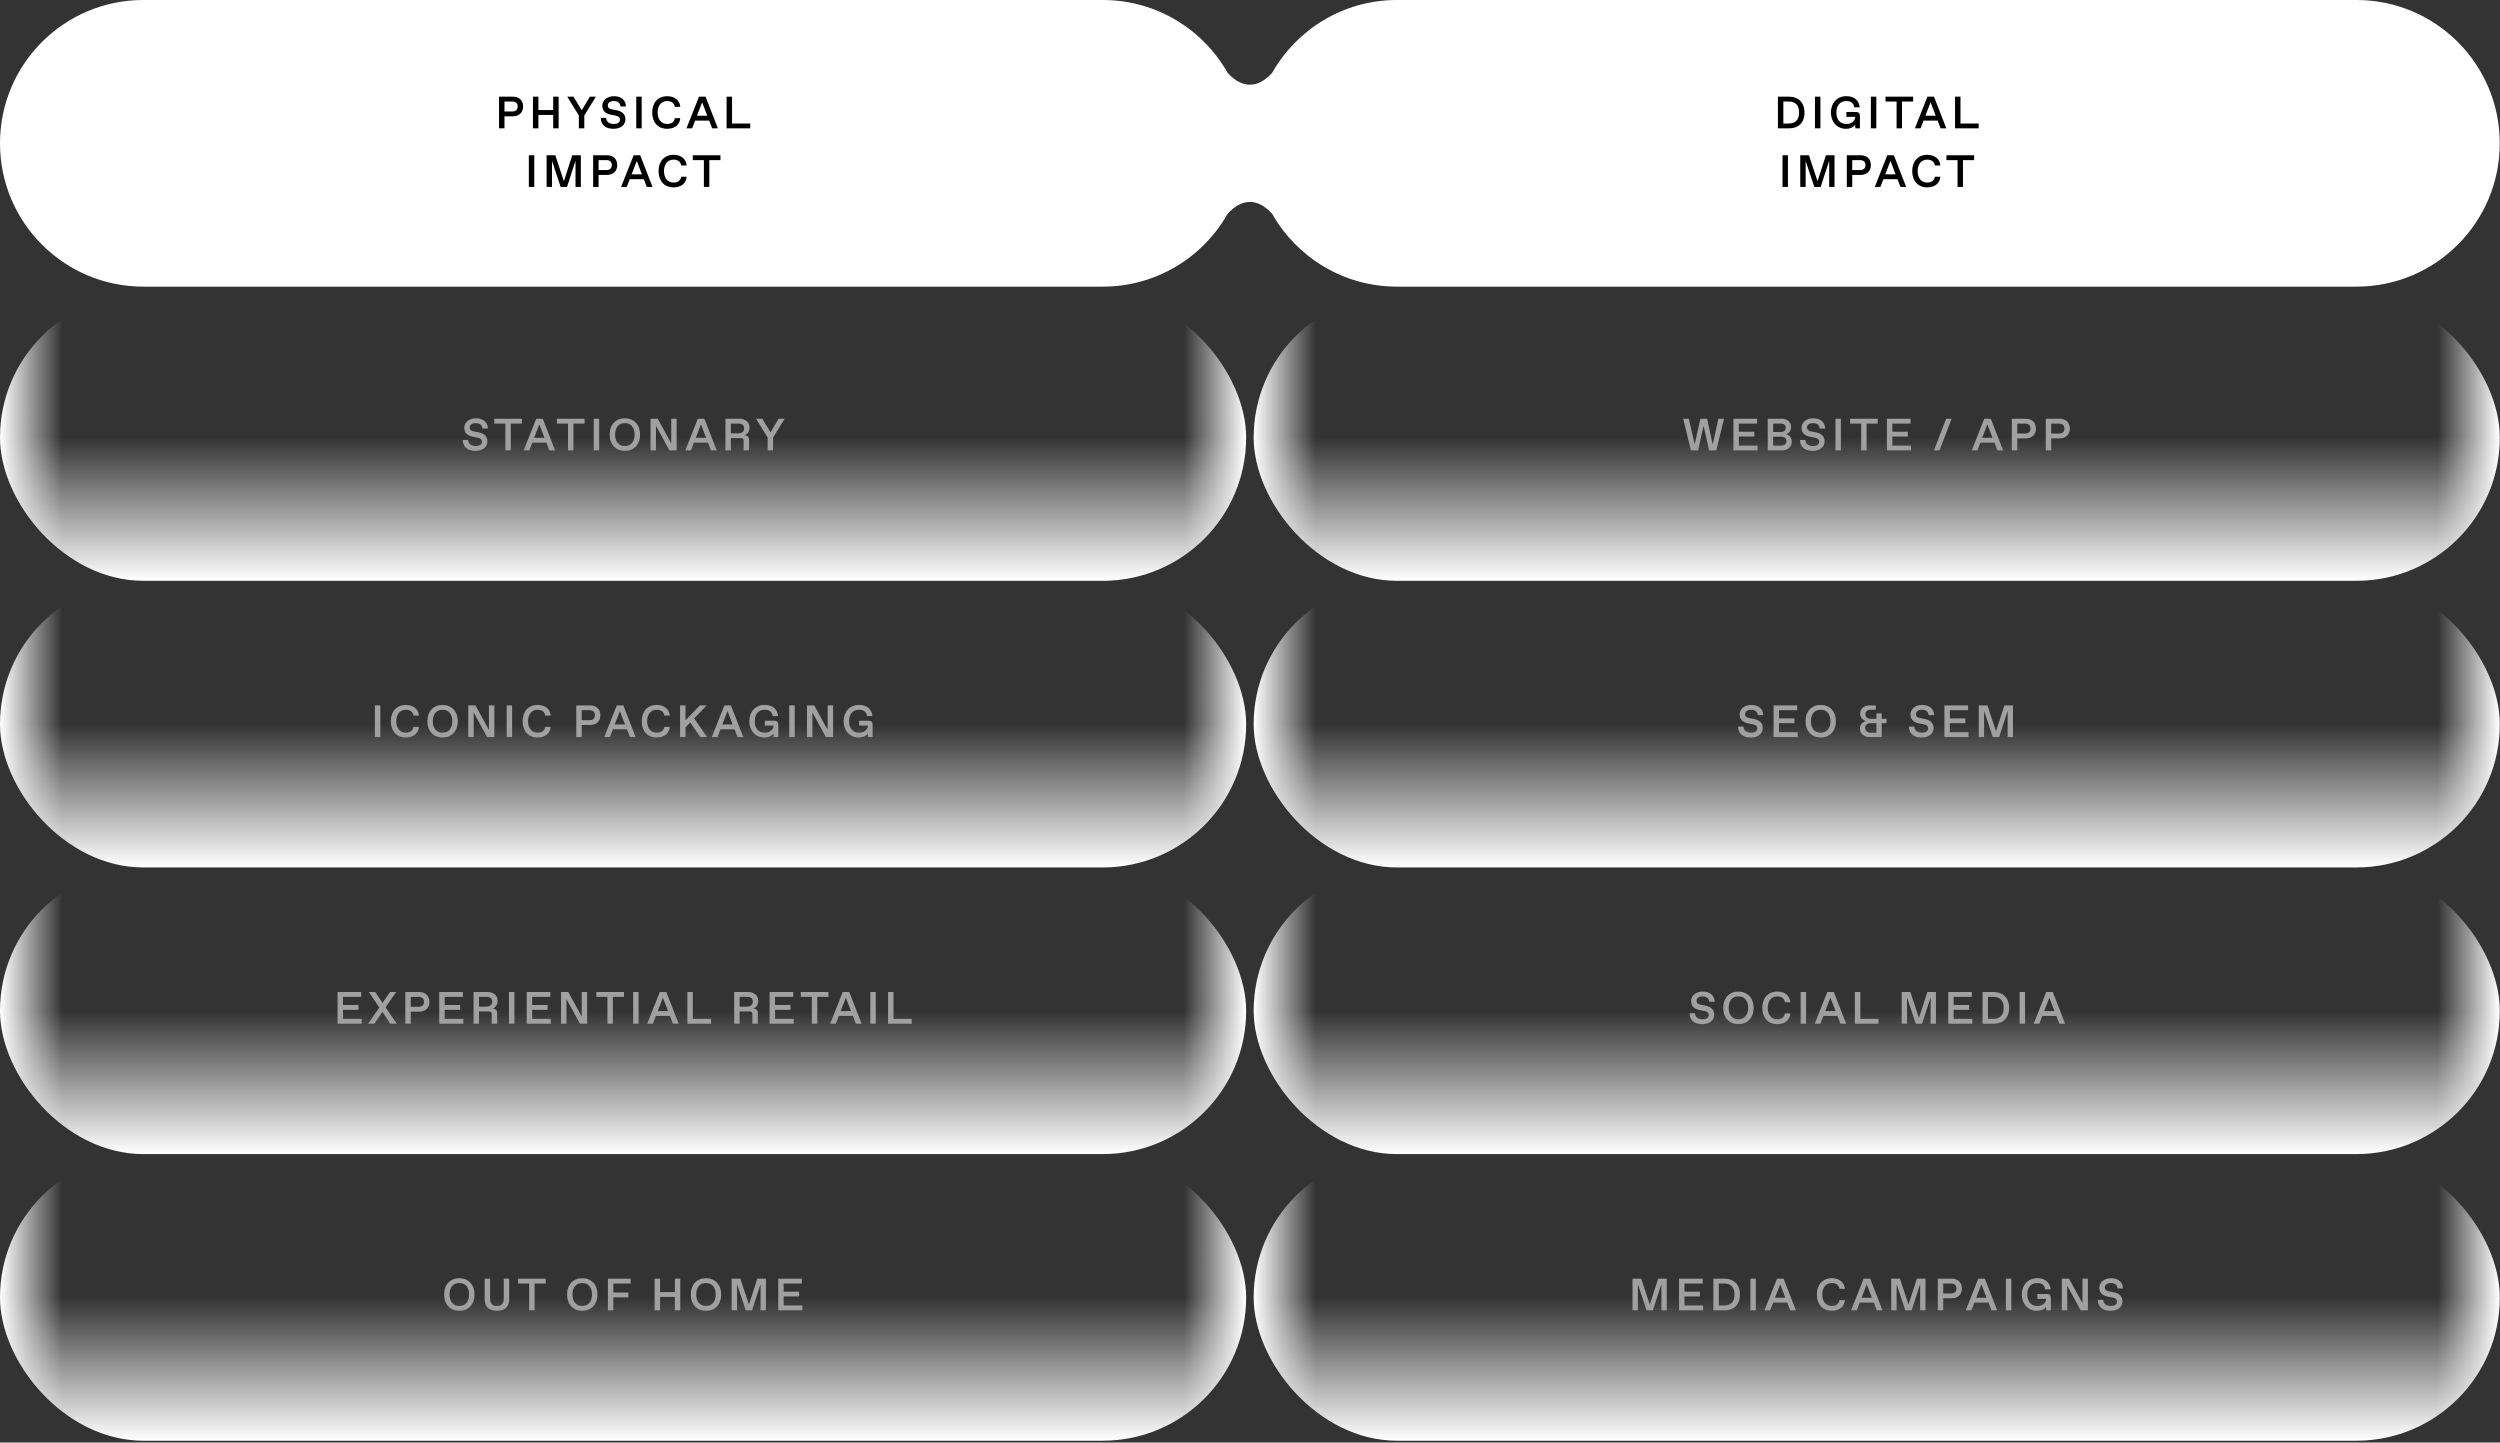 <svg width="896" height="517" viewBox="0 0 896 517" fill="none" xmlns="http://www.w3.org/2000/svg">
<rect x="0" y="0" width="896" height="517" fill="#333333" stroke="none"/>
<rect x="446.609" y="413.625" width="446.606" height="102.73" rx="51.365" transform="rotate(-180 446.609 413.625)" fill="url(#paint0_linear_1119_348)"/>
<rect x="446.609" y="516.352" width="446.606" height="102.73" rx="51.365" transform="rotate(-180 446.609 516.352)" fill="url(#paint1_linear_1119_348)"/>
<rect x="446.609" y="310.895" width="446.606" height="102.73" rx="51.365" transform="rotate(-180 446.609 310.895)" fill="url(#paint2_linear_1119_348)"/>
<rect x="446.609" y="208.164" width="446.606" height="102.73" rx="51.365" transform="rotate(-180 446.609 208.164)" fill="url(#paint3_linear_1119_348)"/>
<rect x="446.609" y="413.625" width="446.606" height="102.73" rx="51.365" transform="rotate(-180 446.609 413.625)" fill="url(#paint4_linear_1119_348)"/>
<rect x="446.609" y="516.352" width="446.606" height="102.73" rx="51.365" transform="rotate(-180 446.609 516.352)" fill="url(#paint5_linear_1119_348)"/>
<rect x="446.609" y="208.164" width="446.606" height="102.73" rx="51.365" transform="rotate(-180 446.609 208.164)" fill="url(#paint6_linear_1119_348)"/>
<rect x="446.609" y="310.895" width="446.606" height="102.73" rx="51.365" transform="rotate(-180 446.609 310.895)" fill="url(#paint7_linear_1119_348)"/>
<rect x="895.922" y="208.164" width="446.606" height="102.73" rx="51.365" transform="rotate(-180 895.922 208.164)" fill="url(#paint8_linear_1119_348)"/>
<rect x="895.922" y="413.625" width="446.606" height="102.73" rx="51.365" transform="rotate(-180 895.922 413.625)" fill="url(#paint9_linear_1119_348)"/>
<rect x="895.922" y="516.352" width="446.606" height="102.73" rx="51.365" transform="rotate(-180 895.922 516.352)" fill="url(#paint10_linear_1119_348)"/>
<rect x="895.922" y="310.895" width="446.606" height="102.73" rx="51.365" transform="rotate(-180 895.922 310.895)" fill="url(#paint11_linear_1119_348)"/>
<rect x="895.922" y="208.164" width="446.606" height="102.73" rx="51.365" transform="rotate(-180 895.922 208.164)" fill="url(#paint12_linear_1119_348)"/>
<rect x="895.922" y="413.625" width="446.606" height="102.73" rx="51.365" transform="rotate(-180 895.922 413.625)" fill="url(#paint13_linear_1119_348)"/>
<rect x="895.922" y="516.352" width="446.606" height="102.73" rx="51.365" transform="rotate(-180 895.922 516.352)" fill="url(#paint14_linear_1119_348)"/>
<rect x="895.922" y="310.895" width="446.606" height="102.73" rx="51.365" transform="rotate(-180 895.922 310.895)" fill="url(#paint15_linear_1119_348)"/>
<rect x="0.008" y="105.43" width="446.606" height="102.73" rx="51.365" fill="url(#paint16_linear_1119_348)"/>
<rect x="0.008" y="310.895" width="446.606" height="102.73" rx="51.365" fill="url(#paint17_linear_1119_348)"/>
<rect x="0.008" y="413.625" width="446.606" height="102.73" rx="51.365" fill="url(#paint18_linear_1119_348)"/>
<rect x="0.008" y="208.164" width="446.606" height="102.73" rx="51.365" fill="url(#paint19_linear_1119_348)"/>
<rect x="449.32" y="105.43" width="446.606" height="102.73" rx="51.365" fill="url(#paint20_linear_1119_348)"/>
<rect x="449.32" y="310.895" width="446.606" height="102.73" rx="51.365" fill="url(#paint21_linear_1119_348)"/>
<rect x="449.32" y="413.625" width="446.606" height="102.73" rx="51.365" fill="url(#paint22_linear_1119_348)"/>
<rect x="449.32" y="208.164" width="446.606" height="102.73" rx="51.365" fill="url(#paint23_linear_1119_348)"/>
<path d="M172.906 153.579C172.824 152.346 171.884 151.649 170.635 151.649H170.473C169.175 151.649 168.348 152.346 168.348 153.19C168.348 154.001 168.834 154.422 169.807 154.617L171.559 154.958C173.506 155.347 174.674 156.369 174.674 158.218C174.674 160.181 173.068 161.592 170.391 161.592C167.455 161.592 165.915 160.116 165.833 157.683H167.78C167.829 158.997 168.802 159.856 170.505 159.856H170.667C172.013 159.856 172.727 159.159 172.727 158.332C172.727 157.569 172.322 157.115 171.235 156.888L169.305 156.499C167.358 156.093 166.401 154.99 166.401 153.255C166.401 151.519 167.958 149.913 170.602 149.913C173.246 149.913 174.82 151.405 174.852 153.579H172.906ZM181.118 161.43V151.811H177.144V150.075H187.055V151.811H183.065V161.43H181.118ZM195.141 156.904L193.292 152.103L191.443 156.904H195.141ZM187.68 161.43L192.173 150.075H194.525L198.937 161.43H196.893L195.822 158.656H190.778L189.707 161.43H187.68ZM203.577 161.43V151.811H199.603V150.075H209.513V151.811H205.523V161.43H203.577ZM212.799 161.43V150.075H214.745V161.43H212.799ZM223.942 161.592C220.779 161.592 218.508 159.402 218.508 155.752C218.508 152.103 220.779 149.913 223.942 149.913C227.121 149.913 229.392 152.103 229.392 155.752C229.392 159.402 227.121 161.592 223.942 161.592ZM223.861 159.856H224.023C226.083 159.856 227.446 158.332 227.446 155.752C227.446 153.173 226.083 151.649 224.023 151.649H223.861C221.801 151.649 220.455 153.173 220.455 155.752C220.455 158.332 221.801 159.856 223.861 159.856ZM239.914 161.43L235.097 152.606V161.43H233.15V150.075H235.746L240.563 158.867V150.075H242.51V161.43H239.914ZM253.069 156.904L251.22 152.103L249.371 156.904H253.069ZM245.608 161.43L250.101 150.075H252.453L256.865 161.43H254.821L253.751 158.656H248.706L247.636 161.43H245.608ZM261.943 155.315H264.619C265.966 155.315 266.679 154.585 266.679 153.498C266.679 152.379 265.966 151.811 264.619 151.811H261.943V155.315ZM259.997 161.43V150.075H265.106C267.117 150.075 268.626 151.373 268.626 153.157C268.626 154.601 267.977 155.623 266.744 156.028C267.977 156.028 268.464 156.564 268.464 157.634V161.43H266.517V158.121C266.517 157.277 266.274 157.034 265.43 157.034H261.943V161.43H259.997ZM277.08 161.43H275.134V156.823L270.981 150.075H273.203L276.156 154.958L279.075 150.075H281.233L277.08 156.823V161.43Z" fill="#A0A0A0"/>
<path d="M120.989 366.895V355.54H129.456V357.276H122.936V360.195H128.483V361.931H122.936V365.159H129.619V366.895H120.989ZM139.906 366.895L137.051 362.693L134.147 366.895H131.941L135.948 361.088L132.185 355.54H134.472L137.1 359.417L139.776 355.54H141.982L138.203 361.023L142.193 366.895H139.906ZM145.269 366.895V355.54H150.249C152.406 355.54 153.899 356.822 153.899 359.06C153.899 361.282 152.406 362.58 150.249 362.58H147.216V366.895H145.269ZM147.216 360.844H150.006C151.271 360.844 151.952 360.163 151.952 359.06C151.952 357.941 151.271 357.276 150.006 357.276H147.216V360.844ZM157.425 366.895V355.54H165.892V357.276H159.372V360.195H164.919V361.931H159.372V365.159H166.055V366.895H157.425ZM171.67 360.779H174.347C175.693 360.779 176.407 360.049 176.407 358.963C176.407 357.843 175.693 357.276 174.347 357.276H171.67V360.779ZM169.724 366.895V355.54H174.833C176.845 355.54 178.353 356.838 178.353 358.622C178.353 360.066 177.704 361.088 176.472 361.493C177.704 361.493 178.191 362.028 178.191 363.099V366.895H176.244V363.586C176.244 362.742 176.001 362.499 175.158 362.499H171.67V366.895H169.724ZM182.418 366.895V355.54H184.365V366.895H182.418ZM188.777 366.895V355.54H197.244V357.276H190.723V360.195H196.27V361.931H190.723V365.159H197.406V366.895H188.777ZM207.839 366.895L203.022 358.071V366.895H201.075V355.54H203.67L208.488 364.332V355.54H210.434V366.895H207.839ZM217.702 366.895V357.276H213.727V355.54H223.638V357.276H219.648V366.895H217.702ZM226.923 366.895V355.54H228.87V366.895H226.923ZM239.429 362.369L237.58 357.568L235.731 362.369H239.429ZM231.968 366.895L236.461 355.54H238.813L243.225 366.895H241.181L240.111 364.121H235.066L233.995 366.895H231.968ZM246.356 366.895V355.54H248.303V365.159H254.824V366.895H246.356ZM265.075 360.779H267.751C269.097 360.779 269.811 360.049 269.811 358.963C269.811 357.843 269.097 357.276 267.751 357.276H265.075V360.779ZM263.128 366.895V355.54H268.238C270.249 355.54 271.758 356.838 271.758 358.622C271.758 360.066 271.109 361.088 269.876 361.493C271.109 361.493 271.595 362.028 271.595 363.099V366.895H269.649V363.586C269.649 362.742 269.406 362.499 268.562 362.499H265.075V366.895H263.128ZM275.823 366.895V355.54H284.29V357.276H277.769V360.195H283.317V361.931H277.769V365.159H284.452V366.895H275.823ZM290.976 366.895V357.276H287.002V355.54H296.913V357.276H292.922V366.895H290.976ZM304.999 362.369L303.15 357.568L301.301 362.369H304.999ZM297.538 366.895L302.031 355.54H304.383L308.795 366.895H306.751L305.68 364.121H300.636L299.565 366.895H297.538ZM311.926 366.895V355.54H313.873V366.895H311.926ZM318.284 366.895V355.54H320.231V365.159H326.752V366.895H318.284Z" fill="#A0A0A0"/>
<path d="M164.609 469.787C161.446 469.787 159.175 467.597 159.175 463.948C159.175 460.298 161.446 458.108 164.609 458.108C167.788 458.108 170.059 460.298 170.059 463.948C170.059 467.597 167.788 469.787 164.609 469.787ZM164.527 468.052H164.69C166.75 468.052 168.112 466.527 168.112 463.948C168.112 461.369 166.75 459.844 164.69 459.844H164.527C162.467 459.844 161.121 461.369 161.121 463.948C161.121 466.527 162.467 468.052 164.527 468.052ZM178.099 469.787C175.082 469.787 173.703 468.181 173.703 465.619V458.271H175.65V465.359C175.65 467.176 176.461 468.052 178.018 468.052H178.18C179.754 468.052 180.548 467.176 180.548 465.359V458.271H182.495V465.619C182.495 468.181 181.084 469.787 178.099 469.787ZM189.651 469.625V460.006H185.677V458.271H195.588V460.006H191.598V469.625H189.651ZM208.67 469.787C205.507 469.787 203.236 467.597 203.236 463.948C203.236 460.298 205.507 458.108 208.67 458.108C211.849 458.108 214.12 460.298 214.12 463.948C214.12 467.597 211.849 469.787 208.67 469.787ZM208.589 468.052H208.751C210.811 468.052 212.174 466.527 212.174 463.948C212.174 461.369 210.811 459.844 208.751 459.844H208.589C206.529 459.844 205.183 461.369 205.183 463.948C205.183 466.527 206.529 468.052 208.589 468.052ZM217.879 469.625V458.271H226.021V460.006H219.825V463.234H225.21V464.986H219.825V469.625H217.879ZM234.619 469.625V458.271H236.565V463.072H241.869V458.271H243.816V469.625H241.869V464.824H236.565V469.625H234.619ZM253.017 469.787C249.854 469.787 247.583 467.597 247.583 463.948C247.583 460.298 249.854 458.108 253.017 458.108C256.196 458.108 258.467 460.298 258.467 463.948C258.467 467.597 256.196 469.787 253.017 469.787ZM252.936 468.052H253.098C255.158 468.052 256.521 466.527 256.521 463.948C256.521 461.369 255.158 459.844 253.098 459.844H252.936C250.876 459.844 249.53 461.369 249.53 463.948C249.53 466.527 250.876 468.052 252.936 468.052ZM267.27 469.625L264.156 460.266V469.625H262.225V458.271H265.34L268.422 467.581L271.422 458.271H274.504V469.625H272.59V460.217L269.541 469.625H267.27ZM278.912 469.625V458.271H287.379V460.006H280.858V462.926H286.405V464.662H280.858V467.889H287.541V469.625H278.912Z" fill="#A0A0A0"/>
<path d="M134.36 264.164V252.81H136.307V264.164H134.36ZM148.196 260.498H150.143C149.997 262.753 148.229 264.326 145.471 264.326C142.049 264.326 140.07 261.909 140.07 258.487C140.07 255.064 142.049 252.647 145.471 252.647C148.229 252.647 149.997 254.253 150.143 256.476H148.196C148.001 255.145 146.963 254.383 145.552 254.383H145.39C143.314 254.383 142.016 256.054 142.016 258.487C142.016 260.92 143.314 262.591 145.39 262.591H145.552C146.963 262.591 148.001 261.845 148.196 260.498ZM158.61 264.326C155.447 264.326 153.176 262.136 153.176 258.487C153.176 254.837 155.447 252.647 158.61 252.647C161.789 252.647 164.06 254.837 164.06 258.487C164.06 262.136 161.789 264.326 158.61 264.326ZM158.529 262.591H158.691C160.751 262.591 162.113 261.066 162.113 258.487C162.113 255.908 160.751 254.383 158.691 254.383H158.529C156.469 254.383 155.122 255.908 155.122 258.487C155.122 261.066 156.469 262.591 158.529 262.591ZM174.582 264.164L169.765 255.34V264.164H167.818V252.81H170.413L175.231 261.601V252.81H177.177V264.164H174.582ZM181.59 264.164V252.81H183.536V264.164H181.59ZM195.426 260.498H197.372C197.226 262.753 195.458 264.326 192.701 264.326C189.278 264.326 187.299 261.909 187.299 258.487C187.299 255.064 189.278 252.647 192.701 252.647C195.458 252.647 197.226 254.253 197.372 256.476H195.426C195.231 255.145 194.193 254.383 192.782 254.383H192.62C190.543 254.383 189.246 256.054 189.246 258.487C189.246 260.92 190.543 262.591 192.62 262.591H192.782C194.193 262.591 195.231 261.845 195.426 260.498ZM206.542 264.164V252.81H211.521C213.679 252.81 215.171 254.091 215.171 256.33C215.171 258.552 213.679 259.849 211.521 259.849H208.488V264.164H206.542ZM208.488 258.114H211.278C212.543 258.114 213.224 257.433 213.224 256.33C213.224 255.21 212.543 254.545 211.278 254.545H208.488V258.114ZM224.021 259.639L222.172 254.837L220.323 259.639H224.021ZM216.56 264.164L221.053 252.81H223.405L227.817 264.164H225.773L224.703 261.39H219.658L218.588 264.164H216.56ZM238.109 260.498H240.056C239.91 262.753 238.142 264.326 235.384 264.326C231.962 264.326 229.983 261.909 229.983 258.487C229.983 255.064 231.962 252.647 235.384 252.647C238.142 252.647 239.91 254.253 240.056 256.476H238.109C237.915 255.145 236.877 254.383 235.465 254.383H235.303C233.227 254.383 231.929 256.054 231.929 258.487C231.929 260.92 233.227 262.591 235.303 262.591H235.465C236.877 262.591 237.915 261.845 238.109 260.498ZM250.972 264.164L247.388 258.941L245.684 260.709V264.164H243.738V252.81H245.684V258.13L250.843 252.81H253.292L248.799 257.481L253.389 264.164H250.972ZM262.58 259.639L260.731 254.837L258.882 259.639H262.58ZM255.119 264.164L259.612 252.81H261.964L266.376 264.164H264.332L263.261 261.39L258.217 261.39L257.146 264.164H255.119ZM277.252 264.164V262.866C276.992 263.369 275.889 264.326 273.943 264.326C270.731 264.326 268.541 261.845 268.541 258.487C268.541 255.129 270.699 252.631 274.105 252.631C277.025 252.631 278.696 254.351 278.858 256.638H276.911C276.749 255.275 275.841 254.383 274.186 254.383H274.024C271.85 254.383 270.488 255.956 270.488 258.487C270.488 261.017 271.85 262.591 274.024 262.591H274.186C275.873 262.591 277.074 261.601 277.268 260.174L277.252 260.044H274.105V258.308H277.56C278.452 258.308 278.939 258.795 278.939 259.687V264.164H277.252ZM282.867 264.164V252.81H284.813V264.164H282.867ZM295.989 264.164L291.172 255.34V264.164H289.225V252.81H291.821L296.638 261.601V252.81H298.584V264.164H295.989ZM311.059 264.164V262.866C310.799 263.369 309.696 264.326 307.75 264.326C304.538 264.326 302.348 261.845 302.348 258.487C302.348 255.129 304.505 252.631 307.912 252.631C310.831 252.631 312.502 254.351 312.664 256.638H310.718C310.556 255.275 309.647 254.383 307.993 254.383H307.831C305.657 254.383 304.295 255.956 304.295 258.487C304.295 261.017 305.657 262.591 307.831 262.591H307.993C309.68 262.591 310.88 261.601 311.075 260.174L311.059 260.044H307.912V258.308H311.367C312.259 258.308 312.745 258.795 312.745 259.687V264.164H311.059Z" fill="#A0A0A0"/>
<path d="M612.538 161.43L610.576 152.606L608.597 161.43H606.034L603.26 150.075H605.272L607.38 159.321L609.408 150.075H611.841L613.836 159.353L615.864 150.075H617.891L615.101 161.43H612.538ZM621.254 161.43V150.075H629.721V151.811H623.2V154.731H628.748V156.466H623.2V159.694H629.883V161.43H621.254ZM638.711 161.43H633.552V150.075H638.548C640.576 150.075 641.938 151.308 641.938 153.044C641.938 154.39 641.16 155.347 640.057 155.655C641.29 155.817 642.182 156.791 642.182 158.38C642.182 160.164 640.689 161.43 638.711 161.43ZM635.499 154.828H638.256C639.359 154.828 639.992 154.276 639.992 153.319C639.992 152.346 639.359 151.811 638.256 151.811H635.499V154.828ZM635.499 159.694H638.386C639.522 159.694 640.235 159.143 640.235 158.104C640.235 157.066 639.522 156.515 638.386 156.515H635.499V159.694ZM652.174 153.579C652.093 152.346 651.152 151.649 649.903 151.649H649.741C648.443 151.649 647.616 152.346 647.616 153.19C647.616 154.001 648.103 154.422 649.076 154.617L650.828 154.958C652.774 155.347 653.942 156.369 653.942 158.218C653.942 160.181 652.336 161.592 649.66 161.592C646.724 161.592 645.183 160.116 645.102 157.683H647.048C647.097 158.997 648.07 159.856 649.773 159.856H649.935C651.282 159.856 651.995 159.159 651.995 158.332C651.995 157.569 651.59 157.115 650.503 156.888L648.573 156.499C646.626 156.093 645.669 154.99 645.669 153.255C645.669 151.519 647.227 149.913 649.871 149.913C652.514 149.913 654.088 151.405 654.12 153.579H652.174ZM657.833 161.43V150.075H659.779V161.43H657.833ZM667.046 161.43V151.811H663.072V150.075H672.982V151.811H668.992V161.43H667.046ZM676.268 161.43V150.075H684.735V151.811H678.214V154.731H683.761V156.466H678.214V159.694H684.897V161.43H676.268ZM693.129 161.43L697.508 150.075H699.455L695.124 161.43H693.129ZM714.121 156.904L712.272 152.103L710.423 156.904H714.121ZM706.66 161.43L711.153 150.075H713.505L717.917 161.43H715.873L714.803 158.656H709.758L708.687 161.43H706.66ZM721.048 161.43V150.075H726.028C728.185 150.075 729.678 151.357 729.678 153.595C729.678 155.817 728.185 157.115 726.028 157.115H722.995V161.43H721.048ZM722.995 155.379H725.785C727.05 155.379 727.731 154.698 727.731 153.595C727.731 152.476 727.05 151.811 725.785 151.811H722.995V155.379ZM733.204 161.43V150.075H738.184C740.341 150.075 741.834 151.357 741.834 153.595C741.834 155.817 740.341 157.115 738.184 157.115H735.151V161.43H733.204ZM735.151 155.379H737.941C739.206 155.379 739.887 154.698 739.887 153.595C739.887 152.476 739.206 151.811 737.941 151.811H735.151V155.379Z" fill="#A0A0A0"/>
<path d="M612.597 359.044C612.516 357.811 611.575 357.114 610.326 357.114H610.164C608.866 357.114 608.039 357.811 608.039 358.654C608.039 359.466 608.525 359.887 609.499 360.082L611.25 360.423C613.197 360.812 614.365 361.834 614.365 363.683C614.365 365.646 612.759 367.057 610.082 367.057C607.147 367.057 605.606 365.581 605.524 363.148H607.471C607.52 364.461 608.493 365.321 610.196 365.321H610.358C611.705 365.321 612.418 364.624 612.418 363.796C612.418 363.034 612.013 362.58 610.926 362.353L608.996 361.963C607.049 361.558 606.092 360.455 606.092 358.719C606.092 356.984 607.649 355.378 610.293 355.378C612.937 355.378 614.511 356.87 614.543 359.044H612.597ZM623.04 367.057C619.877 367.057 617.607 364.867 617.607 361.217C617.607 357.568 619.877 355.378 623.04 355.378C626.22 355.378 628.491 357.568 628.491 361.217C628.491 364.867 626.22 367.057 623.04 367.057ZM622.959 365.321H623.122C625.182 365.321 626.544 363.796 626.544 361.217C626.544 358.638 625.182 357.114 623.122 357.114H622.959C620.899 357.114 619.553 358.638 619.553 361.217C619.553 363.796 620.899 365.321 622.959 365.321ZM639.726 363.229H641.673C641.527 365.483 639.759 367.057 637.001 367.057C633.579 367.057 631.6 364.64 631.6 361.217C631.6 357.795 633.579 355.378 637.001 355.378C639.759 355.378 641.527 356.984 641.673 359.206H639.726C639.532 357.876 638.494 357.114 637.082 357.114H636.92C634.844 357.114 633.546 358.784 633.546 361.217C633.546 363.65 634.844 365.321 636.92 365.321H637.082C638.494 365.321 639.532 364.575 639.726 363.229ZM645.355 366.895V355.54H647.302V366.895H645.355ZM657.861 362.369L656.012 357.568L654.163 362.369H657.861ZM650.4 366.895L654.893 355.54H657.245L661.657 366.895H659.613L658.542 364.121H653.498L652.427 366.895H650.4ZM664.788 366.895V355.54H666.735V365.159H673.255V366.895H664.788ZM686.604 366.895L683.49 357.535V366.895H681.56V355.54H684.674L687.756 364.851L690.757 355.54H693.839V366.895H691.925V357.487L688.875 366.895H686.604ZM698.246 366.895V355.54H706.713V357.276H700.193V360.195H705.74V361.931H700.193V365.159H706.875V366.895H698.246ZM710.545 366.895V355.54H714.519C717.811 355.54 720.066 357.551 720.066 361.217C720.066 364.883 717.86 366.895 714.567 366.895H710.545ZM712.491 365.159H714.356C716.644 365.159 718.12 364.023 718.12 361.217C718.12 358.411 716.644 357.276 714.356 357.276H712.491V365.159ZM723.825 366.895V355.54H725.772V366.895H723.825ZM736.331 362.369L734.482 357.568L732.633 362.369H736.331ZM728.87 366.895L733.363 355.54H735.715L740.127 366.895H738.083L737.012 364.121H731.968L730.897 366.895H728.87Z" fill="#A0A0A0"/>
<path d="M590.13 469.625L587.016 460.266V469.625H585.086V458.271H588.2L591.282 467.581L594.283 458.271H597.365V469.625H595.451V460.217L592.401 469.625H590.13ZM601.772 469.625V458.271H610.239V460.006H603.718V462.926H609.266V464.662H603.718V467.889H610.401V469.625H601.772ZM614.07 469.625V458.271H618.044C621.337 458.271 623.592 460.282 623.592 463.948C623.592 467.614 621.386 469.625 618.093 469.625H614.07ZM616.017 467.889H617.882C620.169 467.889 621.645 466.754 621.645 463.948C621.645 461.142 620.169 460.006 617.882 460.006H616.017V467.889ZM627.351 469.625V458.271H629.297V469.625H627.351ZM639.857 465.099L638.008 460.298L636.159 465.099H639.857ZM632.395 469.625L636.888 458.271H639.24L643.652 469.625H641.609L640.538 466.851H635.493L634.423 469.625H632.395ZM659.273 465.959H661.22C661.074 468.214 659.306 469.787 656.548 469.787C653.126 469.787 651.147 467.37 651.147 463.948C651.147 460.525 653.126 458.108 656.548 458.108C659.306 458.108 661.074 459.714 661.22 461.936H659.273C659.079 460.606 658.041 459.844 656.63 459.844H656.467C654.391 459.844 653.093 461.515 653.093 463.948C653.093 466.381 654.391 468.052 656.467 468.052H656.63C658.041 468.052 659.079 467.305 659.273 465.959ZM670.891 465.099L669.042 460.298L667.193 465.099H670.891ZM663.43 469.625L667.923 458.271H670.275L674.687 469.625H672.643L671.573 466.851H666.528L665.457 469.625H663.43ZM682.863 469.625L679.749 460.266V469.625H677.818V458.271H680.933L684.015 467.581L687.015 458.271H690.097V469.625H688.183V460.217L685.134 469.625H682.863ZM694.505 469.625V458.271H699.484C701.642 458.271 703.134 459.552 703.134 461.79C703.134 464.013 701.642 465.31 699.484 465.31H696.451V469.625H694.505ZM696.451 463.575H699.241C700.506 463.575 701.188 462.893 701.188 461.79C701.188 460.671 700.506 460.006 699.241 460.006H696.451V463.575ZM711.984 465.099L710.135 460.298L708.286 465.099H711.984ZM704.523 469.625L709.016 458.271L711.368 458.271L715.78 469.625H713.736L712.666 466.851L707.621 466.851L706.551 469.625H704.523ZM718.912 469.625V458.271H720.858V469.625H718.912ZM733.331 469.625V468.327C733.072 468.83 731.969 469.787 730.022 469.787C726.811 469.787 724.621 467.305 724.621 463.948C724.621 460.59 726.778 458.092 730.185 458.092C733.104 458.092 734.775 459.812 734.937 462.099H732.991C732.829 460.736 731.92 459.844 730.266 459.844H730.104C727.93 459.844 726.567 461.417 726.567 463.948C726.567 466.478 727.93 468.052 730.104 468.052H730.266C731.953 468.052 733.153 467.062 733.348 465.635L733.331 465.505H730.185V463.769H733.64C734.532 463.769 735.018 464.256 735.018 465.148V469.625H733.331ZM745.71 469.625L740.893 460.801V469.625H738.946V458.271H741.542L746.359 467.062V458.271H748.306V469.625H745.71ZM758.914 461.774C758.833 460.541 757.892 459.844 756.643 459.844H756.481C755.184 459.844 754.356 460.541 754.356 461.385C754.356 462.196 754.843 462.618 755.816 462.812L757.568 463.153C759.514 463.542 760.682 464.564 760.682 466.413C760.682 468.376 759.077 469.787 756.4 469.787C753.464 469.787 751.923 468.311 751.842 465.878H753.789C753.837 467.192 754.811 468.052 756.514 468.052H756.676C758.022 468.052 758.736 467.354 758.736 466.527C758.736 465.765 758.33 465.31 757.244 465.083L755.313 464.694C753.367 464.288 752.41 463.185 752.41 461.45C752.41 459.714 753.967 458.108 756.611 458.108C759.255 458.108 760.828 459.601 760.861 461.774H758.914Z" fill="#A0A0A0"/>
<path d="M629.991 256.313C629.91 255.081 628.969 254.383 627.72 254.383H627.558C626.26 254.383 625.433 255.081 625.433 255.924C625.433 256.735 625.92 257.157 626.893 257.351L628.645 257.692C630.591 258.081 631.759 259.103 631.759 260.952C631.759 262.915 630.153 264.326 627.477 264.326C624.541 264.326 623 262.85 622.919 260.417H624.865C624.914 261.731 625.887 262.591 627.59 262.591H627.753C629.099 262.591 629.813 261.893 629.813 261.066C629.813 260.304 629.407 259.849 628.32 259.622L626.39 259.233C624.444 258.827 623.487 257.725 623.487 255.989C623.487 254.253 625.044 252.647 627.688 252.647C630.332 252.647 631.905 254.14 631.937 256.313H629.991ZM635.65 264.164V252.81H644.117V254.545H637.596V257.465H643.144V259.201H637.596V262.428H644.279V264.164H635.65ZM652.527 264.326C649.364 264.326 647.093 262.136 647.093 258.487C647.093 254.837 649.364 252.647 652.527 252.647C655.707 252.647 657.977 254.837 657.977 258.487C657.977 262.136 655.707 264.326 652.527 264.326ZM652.446 262.591H652.608C654.668 262.591 656.031 261.066 656.031 258.487C656.031 255.908 654.668 254.383 652.608 254.383H652.446C650.386 254.383 649.04 255.908 649.04 258.487C649.04 261.066 650.386 262.591 652.446 262.591ZM674.392 264.164H669.98C668.196 264.164 666.606 262.996 666.606 261.163C666.606 259.752 667.482 258.827 668.715 258.422C667.531 257.984 666.687 257.124 666.687 255.746C666.687 253.913 668.212 252.81 669.964 252.81H672.3V254.367H670.402C669.38 254.367 668.569 254.886 668.569 255.973C668.569 257.059 669.348 257.611 670.402 257.611H672.511V255.648H674.392V257.611H676.128V259.184H674.392V264.164ZM672.511 262.607V259.184H670.451C669.315 259.184 668.488 259.768 668.488 260.871C668.488 262.007 669.315 262.607 670.451 262.607H672.511ZM691.22 256.313C691.139 255.081 690.199 254.383 688.95 254.383H688.787C687.49 254.383 686.662 255.081 686.662 255.924C686.662 256.735 687.149 257.157 688.122 257.351L689.874 257.692C691.821 258.081 692.988 259.103 692.988 260.952C692.988 262.915 691.383 264.326 688.706 264.326C685.77 264.326 684.229 262.85 684.148 260.417H686.095C686.143 261.731 687.117 262.591 688.82 262.591H688.982C690.328 262.591 691.042 261.893 691.042 261.066C691.042 260.304 690.636 259.849 689.55 259.622L687.619 259.233C685.673 258.827 684.716 257.725 684.716 255.989C684.716 254.253 686.273 252.647 688.917 252.647C691.561 252.647 693.134 254.14 693.167 256.313H691.22ZM696.879 264.164V252.81H705.346V254.545H698.826V257.465H704.373V259.201H698.826V262.428H705.508V264.164H696.879ZM714.222 264.164L711.108 254.805V264.164L709.178 264.164V252.81H712.292L715.374 262.12L718.375 252.81H721.457V264.164H719.543V254.756L716.493 264.164H714.222Z" fill="#A0A0A0"/>
<path fill-rule="evenodd" clip-rule="evenodd" d="M439.973 76.63C431.153 92.213 414.425 102.73 395.241 102.73L51.365 102.73C22.997 102.73 -2.88689e-06 79.733 0 51.365C1.06769e-06 22.997 22.997 -7.66593e-06 51.365 0L395.241 6.7924e-05C414.424 7.18195e-05 431.152 10.516 439.972 26.098C445.122 31.773 450.788 31.777 455.938 26.11C464.757 10.522 481.488 -5.18526e-06 500.676 0L844.552 6.7924e-05C872.92 7.36846e-05 895.917 22.997 895.917 51.365C895.917 79.733 872.92 102.73 844.552 102.73L500.676 102.73C481.487 102.73 464.756 92.208 455.937 76.618C450.788 70.953 445.122 70.957 439.973 76.63Z" fill="white"/>
<path d="M178.857 46V34.646H183.837C185.994 34.646 187.487 35.927 187.487 38.166C187.487 40.388 185.994 41.685 183.837 41.685H180.804V46H178.857ZM180.804 39.95H183.594C184.859 39.95 185.54 39.269 185.54 38.166C185.54 37.046 184.859 36.381 183.594 36.381H180.804V39.95ZM191.013 46V34.646H192.96V39.447H198.264V34.646H200.21V46H198.264V41.199H192.96V46H191.013ZM209.412 46H207.465V41.393L203.313 34.646H205.535L208.487 39.528L211.407 34.646H213.564L209.412 41.393V46ZM222.377 38.149C222.296 36.916 221.355 36.219 220.106 36.219H219.944C218.646 36.219 217.819 36.916 217.819 37.76C217.819 38.571 218.305 38.993 219.279 39.187L221.03 39.528C222.977 39.917 224.145 40.939 224.145 42.788C224.145 44.751 222.539 46.162 219.863 46.162C216.927 46.162 215.386 44.686 215.305 42.253H217.251C217.3 43.567 218.273 44.427 219.976 44.427H220.138C221.485 44.427 222.198 43.729 222.198 42.902C222.198 42.139 221.793 41.685 220.706 41.458L218.776 41.069C216.829 40.663 215.872 39.56 215.872 37.825C215.872 36.089 217.429 34.483 220.073 34.483C222.717 34.483 224.291 35.976 224.323 38.149H222.377ZM228.035 46V34.646H229.982V46H228.035ZM241.871 42.334H243.818C243.672 44.589 241.904 46.162 239.146 46.162C235.724 46.162 233.745 43.745 233.745 40.323C233.745 36.9 235.724 34.483 239.146 34.483C241.904 34.483 243.672 36.089 243.818 38.312H241.871C241.677 36.981 240.639 36.219 239.227 36.219H239.065C236.989 36.219 235.691 37.89 235.691 40.323C235.691 42.756 236.989 44.427 239.065 44.427H239.227C240.639 44.427 241.677 43.681 241.871 42.334ZM253.489 41.474L251.64 36.673L249.791 41.474H253.489ZM246.028 46L250.521 34.646H252.873L257.285 46H255.241L254.171 43.226H249.126L248.055 46H246.028ZM260.416 46V34.646L262.363 34.646V44.264H268.883V46L260.416 46ZM189.54 67V55.646H191.487V67H189.54ZM200.943 67L197.829 57.641V67H195.898V55.646H199.013L202.095 64.956L205.095 55.646H208.177V67H206.263V57.592L203.214 67H200.943ZM212.585 67V55.646H217.564C219.722 55.646 221.214 56.927 221.214 59.166C221.214 61.388 219.722 62.685 217.564 62.685H214.531V67H212.585ZM214.531 60.95H217.321C218.586 60.95 219.268 60.269 219.268 59.166C219.268 58.046 218.586 57.381 217.321 57.381H214.531V60.95ZM230.065 62.474L228.215 57.673L226.366 62.474H230.065ZM222.603 67L227.096 55.646H229.448L233.86 67H231.816L230.746 64.226H225.701L224.631 67H222.603ZM244.152 63.334H246.099C245.953 65.589 244.185 67.162 241.427 67.162C238.005 67.162 236.026 64.745 236.026 61.323C236.026 57.9 238.005 55.483 241.427 55.483C244.185 55.483 245.953 57.089 246.099 59.312H244.152C243.958 57.981 242.92 57.219 241.508 57.219H241.346C239.27 57.219 237.972 58.89 237.972 61.323C237.972 63.756 239.27 65.427 241.346 65.427H241.508C242.92 65.427 243.958 64.68 244.152 63.334ZM252.272 67V57.381H248.298V55.646H258.208V57.381H254.218V67H252.272Z" fill="black"/>
<path d="M637.21 46V34.646H641.184C644.477 34.646 646.731 36.657 646.731 40.323C646.731 43.989 644.525 46 641.233 46H637.21ZM639.156 44.264H641.022C643.309 44.264 644.785 43.129 644.785 40.323C644.785 37.517 643.309 36.381 641.022 36.381H639.156V44.264ZM650.491 46V34.646L652.437 34.646V46L650.491 46ZM664.91 46V44.702C664.651 45.205 663.548 46.162 661.601 46.162C658.39 46.162 656.2 43.681 656.2 40.323C656.2 36.965 658.357 34.467 661.764 34.467C664.683 34.467 666.354 36.187 666.516 38.474H664.57C664.408 37.111 663.499 36.219 661.845 36.219H661.683C659.509 36.219 658.147 37.792 658.147 40.323C658.147 42.853 659.509 44.427 661.683 44.427H661.845C663.532 44.427 664.732 43.437 664.927 42.01L664.91 41.88H661.764V40.144H665.219C666.111 40.144 666.597 40.631 666.597 41.523V46H664.91ZM670.525 46V34.646H672.472V46H670.525ZM679.739 46V36.381H675.765V34.646H685.675V36.381H681.685V46H679.739ZM693.762 41.474L691.913 36.673L690.063 41.474H693.762ZM686.3 46L690.793 34.646H693.145L697.557 46H695.513L694.443 43.226H689.398L688.328 46H686.3ZM700.689 46V34.646H702.635V44.264H709.156V46H700.689ZM638.853 67V55.646H640.799V67H638.853ZM650.256 67L647.141 57.641V67H645.211V55.646H648.325L651.407 64.956L654.408 55.646H657.49V67H655.576V57.592L652.526 67H650.256ZM661.897 67V55.646H666.877C669.034 55.646 670.527 56.927 670.527 59.166C670.527 61.388 669.034 62.685 666.877 62.685H663.844V67H661.897ZM663.844 60.95H666.634C667.899 60.95 668.58 60.269 668.58 59.166C668.58 58.046 667.899 57.381 666.634 57.381H663.844V60.95ZM679.377 62.474L677.528 57.673L675.679 62.474H679.377ZM671.916 67L676.409 55.646H678.761L683.173 67H681.129L680.058 64.226H675.014L673.943 67H671.916ZM693.465 63.334H695.411C695.265 65.589 693.497 67.162 690.74 67.162C687.317 67.162 685.338 64.745 685.338 61.323C685.338 57.9 687.317 55.483 690.74 55.483C693.497 55.483 695.265 57.089 695.411 59.312H693.465C693.27 57.981 692.232 57.219 690.821 57.219H690.659C688.583 57.219 687.285 58.89 687.285 61.323C687.285 63.756 688.583 65.427 690.659 65.427H690.821C692.232 65.427 693.27 64.68 693.465 63.334ZM701.584 67V57.381H697.61V55.646H707.521V57.381H703.531V67H701.584Z" fill="black"/>
<defs>
<linearGradient id="paint0_linear_1119_348" x1="669.912" y1="413.625" x2="669.912" y2="516.355" gradientUnits="userSpaceOnUse">
<stop stop-color="white"/>
<stop offset="0.5" stop-color="white" stop-opacity="0"/>
</linearGradient>
<linearGradient id="paint1_linear_1119_348" x1="669.912" y1="516.352" x2="669.912" y2="619.082" gradientUnits="userSpaceOnUse">
<stop stop-color="white"/>
<stop offset="0.5" stop-color="white" stop-opacity="0"/>
</linearGradient>
<linearGradient id="paint2_linear_1119_348" x1="669.912" y1="310.895" x2="669.912" y2="413.625" gradientUnits="userSpaceOnUse">
<stop stop-color="white"/>
<stop offset="0.5" stop-color="white" stop-opacity="0"/>
</linearGradient>
<linearGradient id="paint3_linear_1119_348" x1="669.912" y1="208.164" x2="669.912" y2="310.894" gradientUnits="userSpaceOnUse">
<stop stop-color="white"/>
<stop offset="0.5" stop-color="white" stop-opacity="0"/>
</linearGradient>
<linearGradient id="paint4_linear_1119_348" x1="893.215" y1="464.99" x2="446.609" y2="464.99" gradientUnits="userSpaceOnUse">
<stop stop-color="white"/>
<stop offset="0.05" stop-color="white" stop-opacity="0"/>
</linearGradient>
<linearGradient id="paint5_linear_1119_348" x1="893.215" y1="567.717" x2="446.609" y2="567.717" gradientUnits="userSpaceOnUse">
<stop stop-color="white"/>
<stop offset="0.05" stop-color="white" stop-opacity="0"/>
</linearGradient>
<linearGradient id="paint6_linear_1119_348" x1="893.215" y1="259.529" x2="446.609" y2="259.529" gradientUnits="userSpaceOnUse">
<stop stop-color="white"/>
<stop offset="0.05" stop-color="white" stop-opacity="0"/>
</linearGradient>
<linearGradient id="paint7_linear_1119_348" x1="893.215" y1="362.26" x2="446.609" y2="362.26" gradientUnits="userSpaceOnUse">
<stop stop-color="white"/>
<stop offset="0.05" stop-color="white" stop-opacity="0"/>
</linearGradient>
<linearGradient id="paint8_linear_1119_348" x1="1119.22" y1="208.164" x2="1119.22" y2="310.894" gradientUnits="userSpaceOnUse">
<stop stop-color="white"/>
<stop offset="0.5" stop-color="white" stop-opacity="0"/>
</linearGradient>
<linearGradient id="paint9_linear_1119_348" x1="1119.22" y1="413.625" x2="1119.22" y2="516.355" gradientUnits="userSpaceOnUse">
<stop stop-color="white"/>
<stop offset="0.5" stop-color="white" stop-opacity="0"/>
</linearGradient>
<linearGradient id="paint10_linear_1119_348" x1="1119.22" y1="516.352" x2="1119.22" y2="619.082" gradientUnits="userSpaceOnUse">
<stop stop-color="white"/>
<stop offset="0.5" stop-color="white" stop-opacity="0"/>
</linearGradient>
<linearGradient id="paint11_linear_1119_348" x1="1119.22" y1="310.895" x2="1119.22" y2="413.625" gradientUnits="userSpaceOnUse">
<stop stop-color="white"/>
<stop offset="0.5" stop-color="white" stop-opacity="0"/>
</linearGradient>
<linearGradient id="paint12_linear_1119_348" x1="1342.53" y1="259.529" x2="895.922" y2="259.529" gradientUnits="userSpaceOnUse">
<stop stop-color="white"/>
<stop offset="0.05" stop-color="white" stop-opacity="0"/>
</linearGradient>
<linearGradient id="paint13_linear_1119_348" x1="1342.53" y1="464.99" x2="895.922" y2="464.99" gradientUnits="userSpaceOnUse">
<stop stop-color="white"/>
<stop offset="0.05" stop-color="white" stop-opacity="0"/>
</linearGradient>
<linearGradient id="paint14_linear_1119_348" x1="1342.53" y1="567.717" x2="895.922" y2="567.717" gradientUnits="userSpaceOnUse">
<stop stop-color="white"/>
<stop offset="0.05" stop-color="white" stop-opacity="0"/>
</linearGradient>
<linearGradient id="paint15_linear_1119_348" x1="1342.53" y1="362.26" x2="895.922" y2="362.26" gradientUnits="userSpaceOnUse">
<stop stop-color="white"/>
<stop offset="0.05" stop-color="white" stop-opacity="0"/>
</linearGradient>
<linearGradient id="paint16_linear_1119_348" x1="446.614" y1="156.795" x2="0.008" y2="156.795" gradientUnits="userSpaceOnUse">
<stop stop-color="white"/>
<stop offset="0.05" stop-color="white" stop-opacity="0"/>
</linearGradient>
<linearGradient id="paint17_linear_1119_348" x1="446.614" y1="362.26" x2="0.008" y2="362.26" gradientUnits="userSpaceOnUse">
<stop stop-color="white"/>
<stop offset="0.05" stop-color="white" stop-opacity="0"/>
</linearGradient>
<linearGradient id="paint18_linear_1119_348" x1="446.614" y1="464.99" x2="0.008" y2="464.99" gradientUnits="userSpaceOnUse">
<stop stop-color="white"/>
<stop offset="0.05" stop-color="white" stop-opacity="0"/>
</linearGradient>
<linearGradient id="paint19_linear_1119_348" x1="446.614" y1="259.529" x2="0.008" y2="259.529" gradientUnits="userSpaceOnUse">
<stop stop-color="white"/>
<stop offset="0.05" stop-color="white" stop-opacity="0"/>
</linearGradient>
<linearGradient id="paint20_linear_1119_348" x1="895.926" y1="156.795" x2="449.32" y2="156.795" gradientUnits="userSpaceOnUse">
<stop stop-color="white"/>
<stop offset="0.05" stop-color="white" stop-opacity="0"/>
</linearGradient>
<linearGradient id="paint21_linear_1119_348" x1="895.926" y1="362.26" x2="449.32" y2="362.26" gradientUnits="userSpaceOnUse">
<stop stop-color="white"/>
<stop offset="0.05" stop-color="white" stop-opacity="0"/>
</linearGradient>
<linearGradient id="paint22_linear_1119_348" x1="895.926" y1="464.99" x2="449.32" y2="464.99" gradientUnits="userSpaceOnUse">
<stop stop-color="white"/>
<stop offset="0.05" stop-color="white" stop-opacity="0"/>
</linearGradient>
<linearGradient id="paint23_linear_1119_348" x1="895.926" y1="259.529" x2="449.32" y2="259.529" gradientUnits="userSpaceOnUse">
<stop stop-color="white"/>
<stop offset="0.05" stop-color="white" stop-opacity="0"/>
</linearGradient>
</defs>
</svg>
